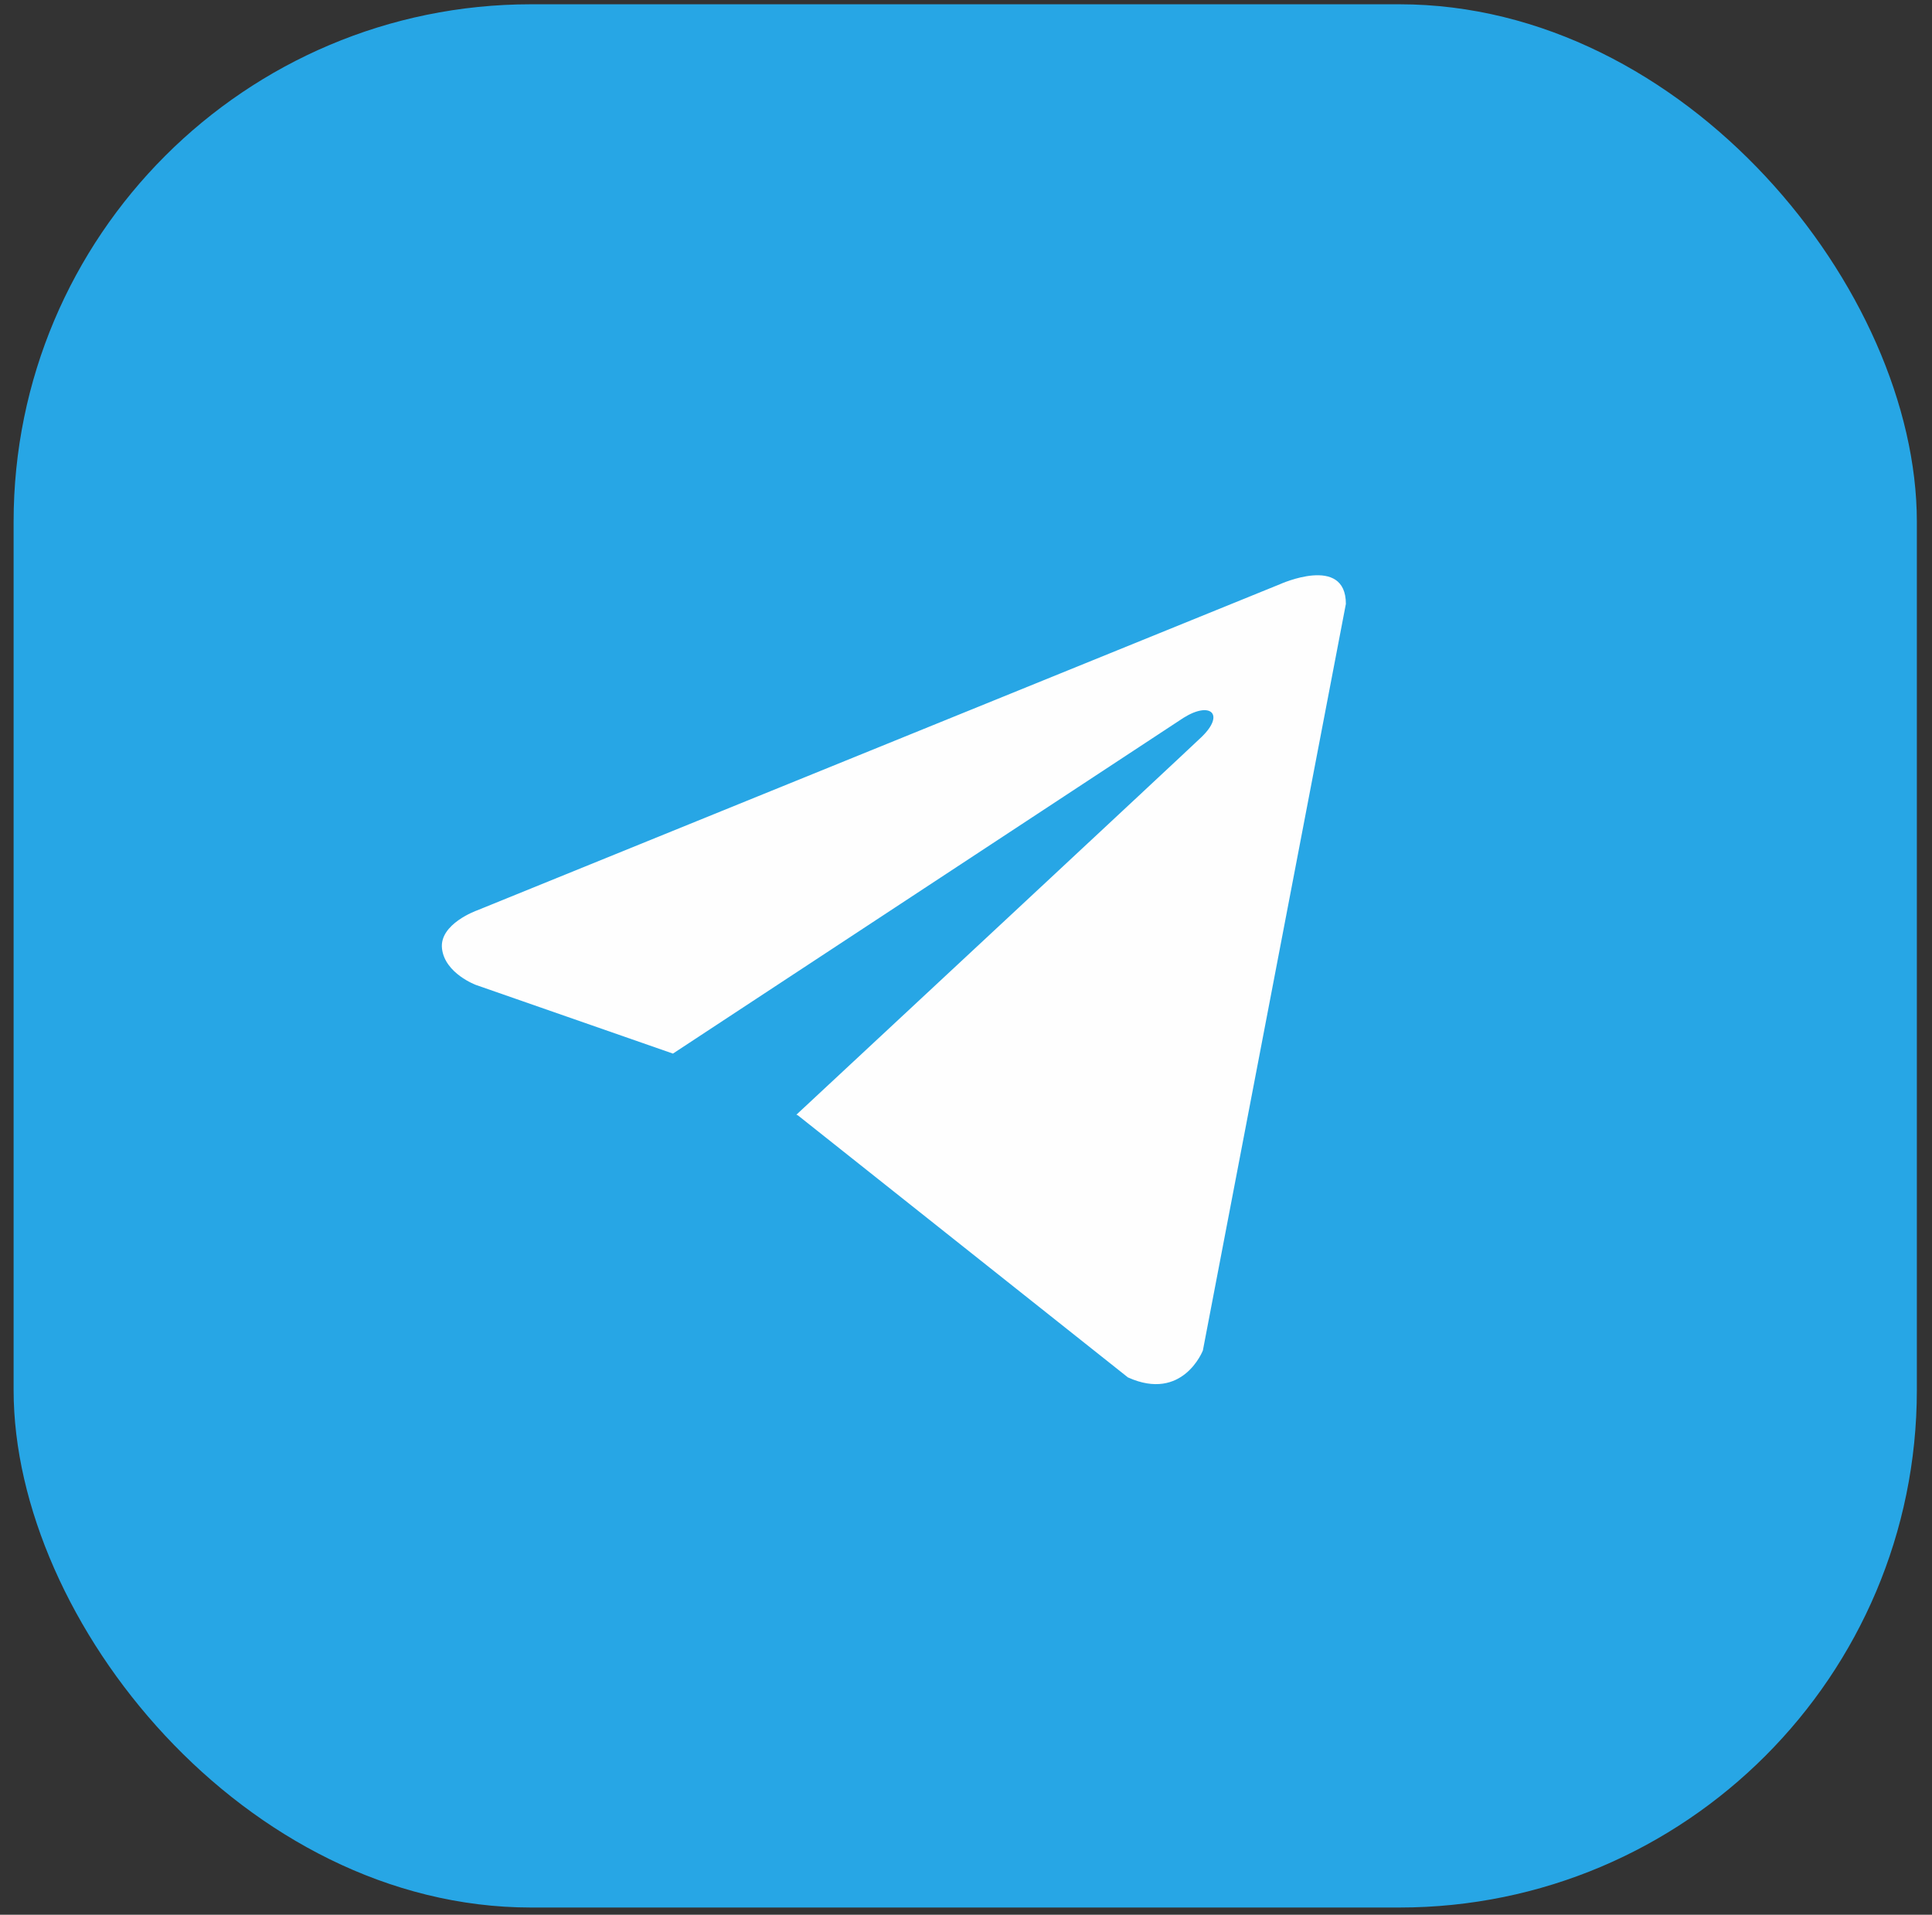 <svg width="112" height="111" viewBox="0 0 112 111" fill="none" xmlns="http://www.w3.org/2000/svg">
<rect x="0" y="0" width="112" height="111" fill="#333333" stroke="none"/>
<rect x="0.789" y="0.248" width="110.333" height="110.333" rx="30" fill="#27A6E5"/>
<path d="M78.022 35.009L69.732 78.288C69.732 78.288 68.572 81.288 65.386 79.849L46.259 64.662L46.17 64.618C48.754 62.215 68.788 43.561 69.664 42.716C71.019 41.406 70.178 40.627 68.604 41.616L39.011 61.078L27.593 57.099C27.593 57.099 25.797 56.438 25.624 54.999C25.449 53.557 27.652 52.778 27.652 52.778L74.197 33.869C74.197 33.869 78.022 32.129 78.022 35.009V35.009Z" fill="#FEFEFE"/>
</svg>
